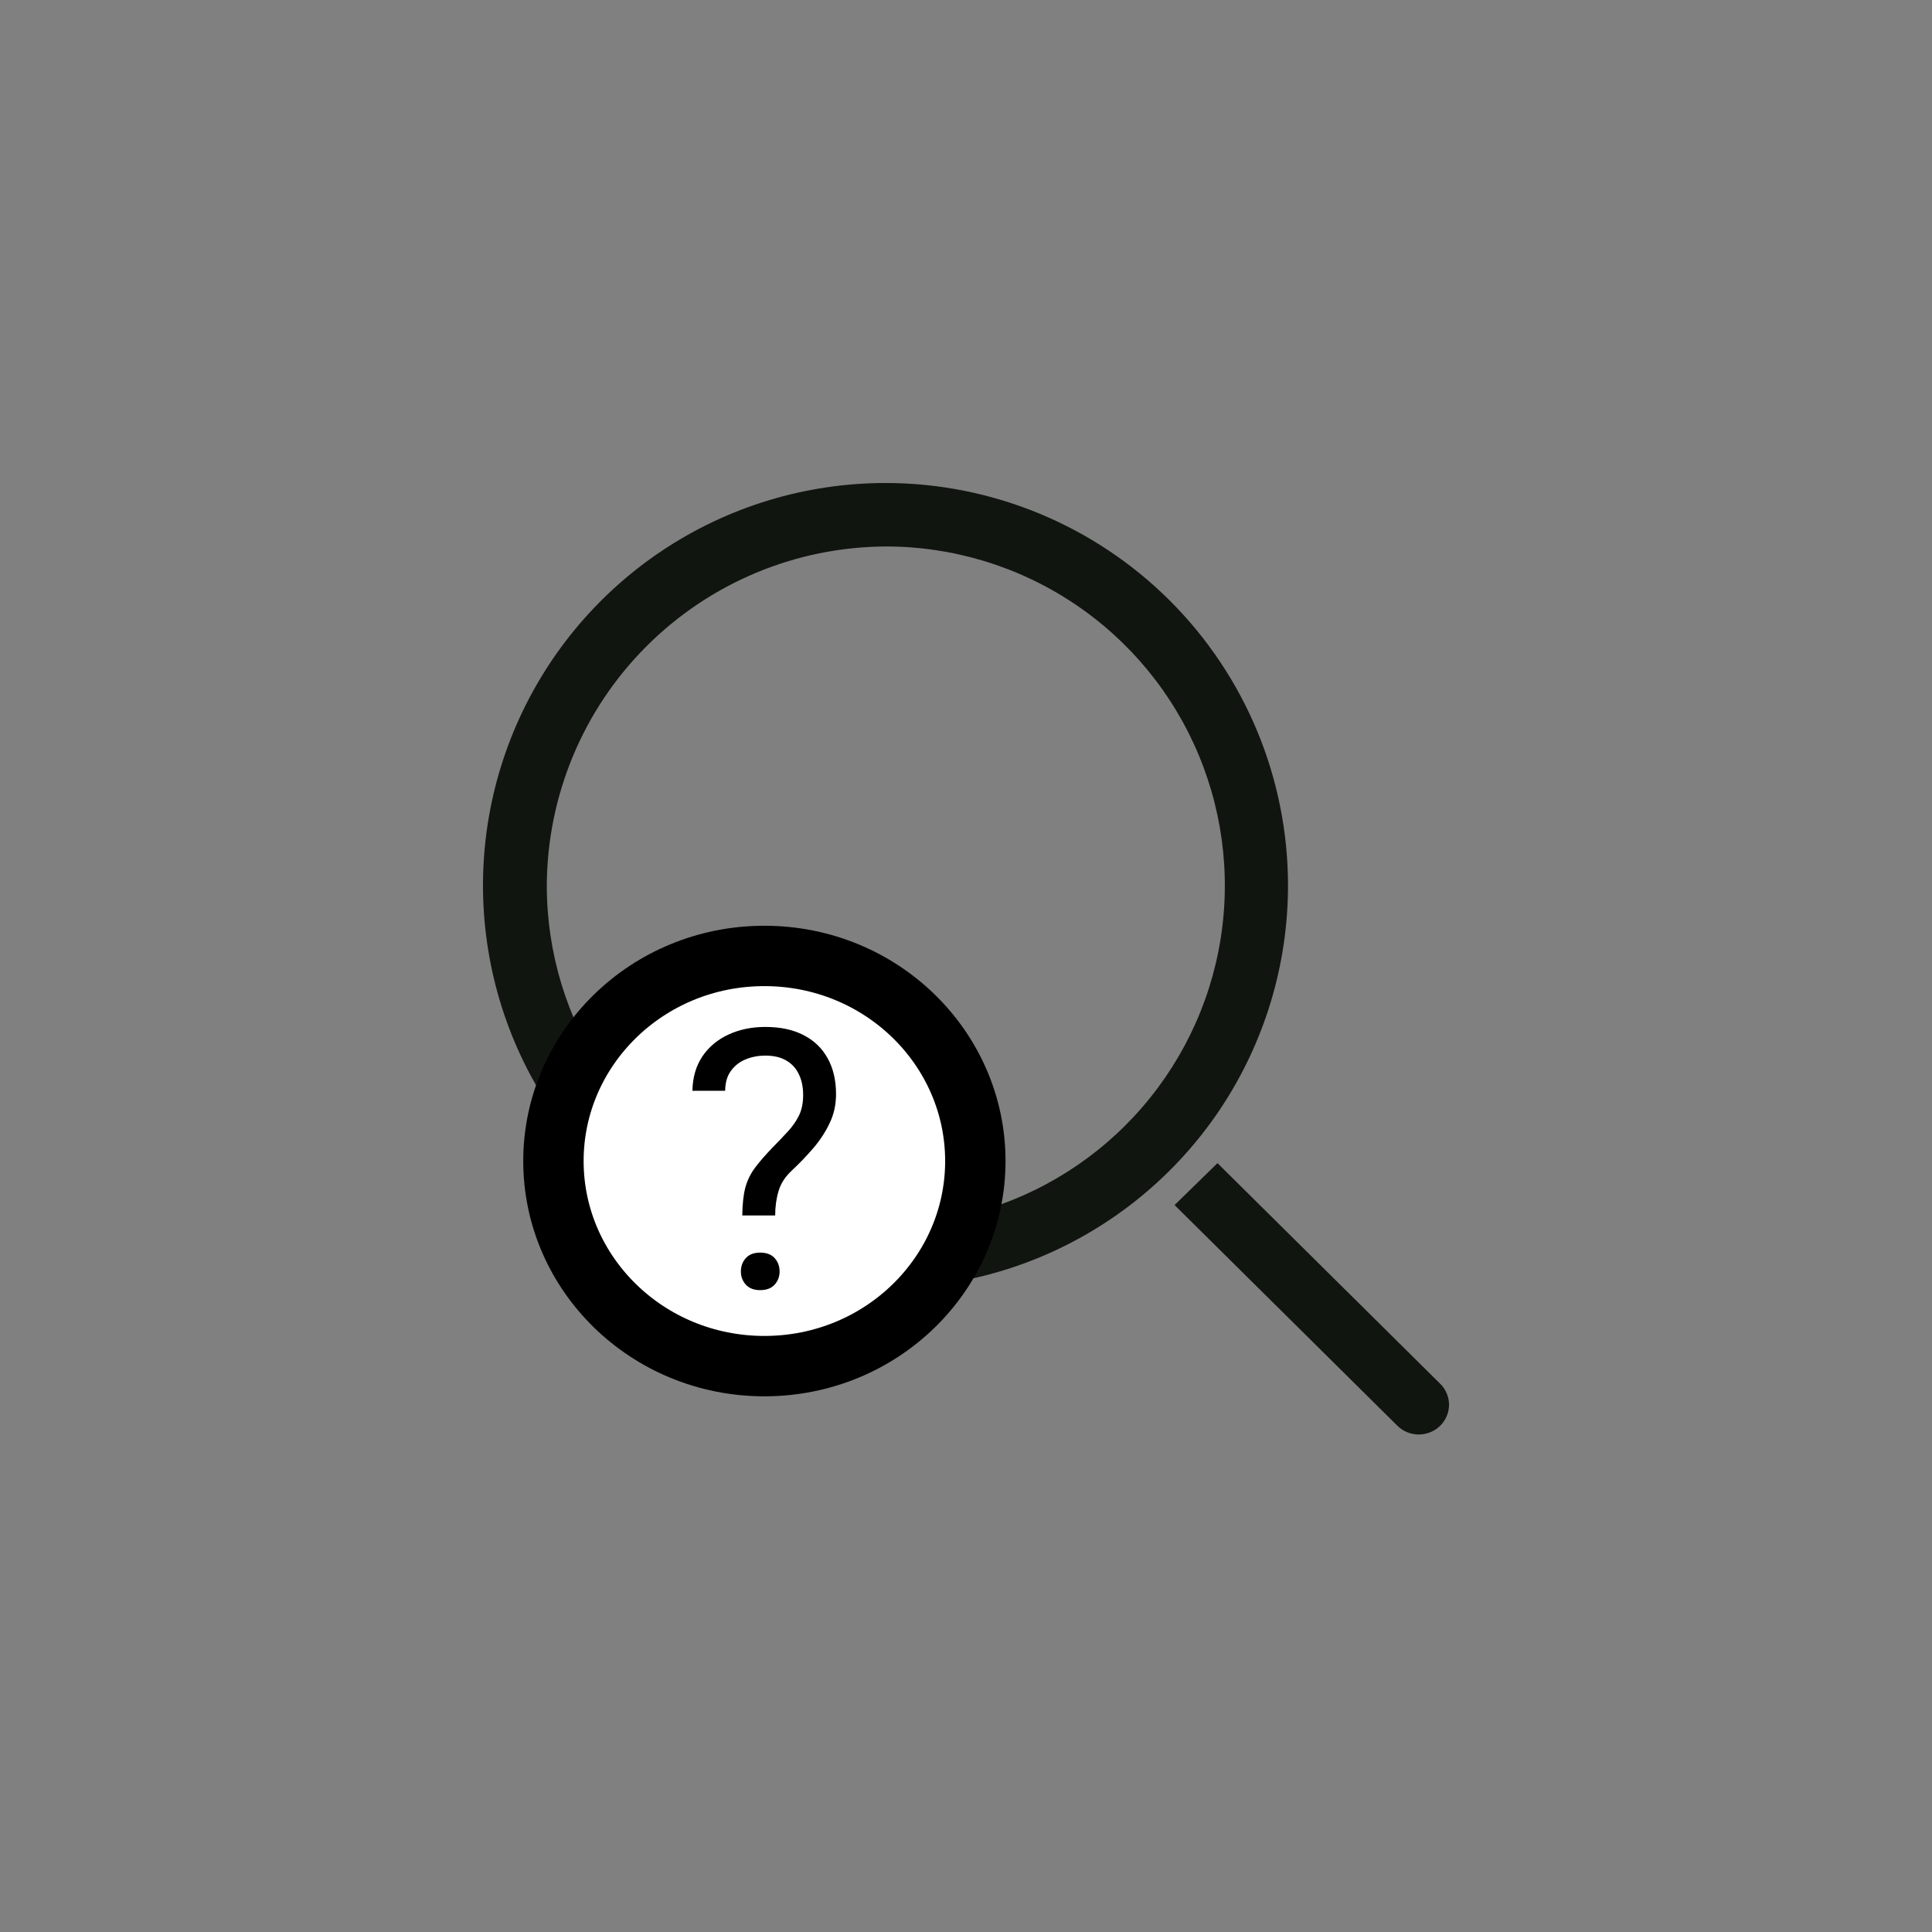 <svg width="48" height="48" viewBox="0 0 48 48" fill="none" xmlns="http://www.w3.org/2000/svg">
<rect x="0" y="0" width="48" height="48" fill="#808080" stroke="none"/>
<path fill-rule="evenodd" clip-rule="evenodd" d="M26.682 14.993C25.296 14.068 23.666 13.575 22 13.577C19.77 13.589 17.636 14.481 16.06 16.058C14.484 17.635 13.595 19.77 13.585 22C13.585 23.666 14.079 25.295 15.005 26.68C15.931 28.066 17.247 29.145 18.786 29.783C20.326 30.42 22.02 30.586 23.654 30.261C25.288 29.935 26.789 29.132 27.966 27.953C29.144 26.774 29.946 25.273 30.27 23.639C30.594 22.004 30.426 20.31 29.787 18.771C29.149 17.232 28.068 15.917 26.682 14.993ZM16.444 13.685C18.089 12.586 20.022 12 22 12C24.652 12 27.196 13.054 29.071 14.929C30.946 16.804 32 19.348 32 22C32 23.978 31.413 25.911 30.315 27.556C29.216 29.2 27.654 30.482 25.827 31.239C24 31.996 21.989 32.194 20.049 31.808C18.109 31.422 16.328 30.47 14.929 29.071C13.53 27.672 12.578 25.891 12.192 23.951C11.806 22.011 12.004 20 12.761 18.173C13.518 16.346 14.8 14.784 16.444 13.685ZM30.248 28.898L35.782 34.38C35.852 34.448 35.907 34.53 35.944 34.62C35.982 34.71 36.001 34.806 36.001 34.903C36 35 35.98 35.096 35.942 35.186C35.904 35.275 35.849 35.356 35.779 35.425C35.709 35.493 35.626 35.547 35.534 35.584C35.443 35.621 35.345 35.64 35.246 35.64C35.148 35.639 35.05 35.62 34.959 35.582C34.868 35.545 34.785 35.49 34.716 35.421L29.182 29.939L30.248 28.898Z" fill="#10150F"/>
<path d="M24.232 28.846C24.232 31.642 21.903 33.941 18.991 33.941C16.079 33.941 13.75 31.642 13.75 28.846C13.75 26.049 16.079 23.75 18.991 23.75C21.903 23.75 24.232 26.049 24.232 28.846Z" fill="white" stroke="black" stroke-width="1.5"/>
<path d="M19.259 30.198H18.442C18.445 29.917 18.47 29.687 18.517 29.508C18.566 29.327 18.647 29.161 18.758 29.012C18.87 28.862 19.018 28.692 19.202 28.502C19.337 28.364 19.46 28.235 19.571 28.115C19.686 27.992 19.778 27.86 19.848 27.72C19.919 27.576 19.954 27.405 19.954 27.206C19.954 27.003 19.917 26.829 19.844 26.683C19.773 26.536 19.668 26.423 19.527 26.344C19.39 26.265 19.218 26.226 19.013 26.226C18.843 26.226 18.682 26.256 18.53 26.318C18.377 26.379 18.254 26.475 18.161 26.604C18.067 26.73 18.019 26.895 18.016 27.1H17.203C17.209 26.769 17.291 26.485 17.449 26.248C17.61 26.01 17.827 25.829 18.099 25.703C18.372 25.577 18.676 25.514 19.013 25.514C19.385 25.514 19.702 25.581 19.962 25.716C20.226 25.851 20.427 26.044 20.564 26.296C20.702 26.545 20.771 26.841 20.771 27.184C20.771 27.447 20.717 27.69 20.608 27.913C20.503 28.133 20.367 28.339 20.2 28.533C20.033 28.726 19.855 28.911 19.668 29.086C19.507 29.236 19.398 29.404 19.343 29.592C19.287 29.779 19.259 29.981 19.259 30.198ZM18.407 31.591C18.407 31.459 18.448 31.348 18.53 31.257C18.612 31.166 18.73 31.121 18.886 31.121C19.044 31.121 19.164 31.166 19.246 31.257C19.328 31.348 19.369 31.459 19.369 31.591C19.369 31.717 19.328 31.826 19.246 31.916C19.164 32.007 19.044 32.053 18.886 32.053C18.73 32.053 18.612 32.007 18.53 31.916C18.448 31.826 18.407 31.717 18.407 31.591Z" fill="black"/>
</svg>
